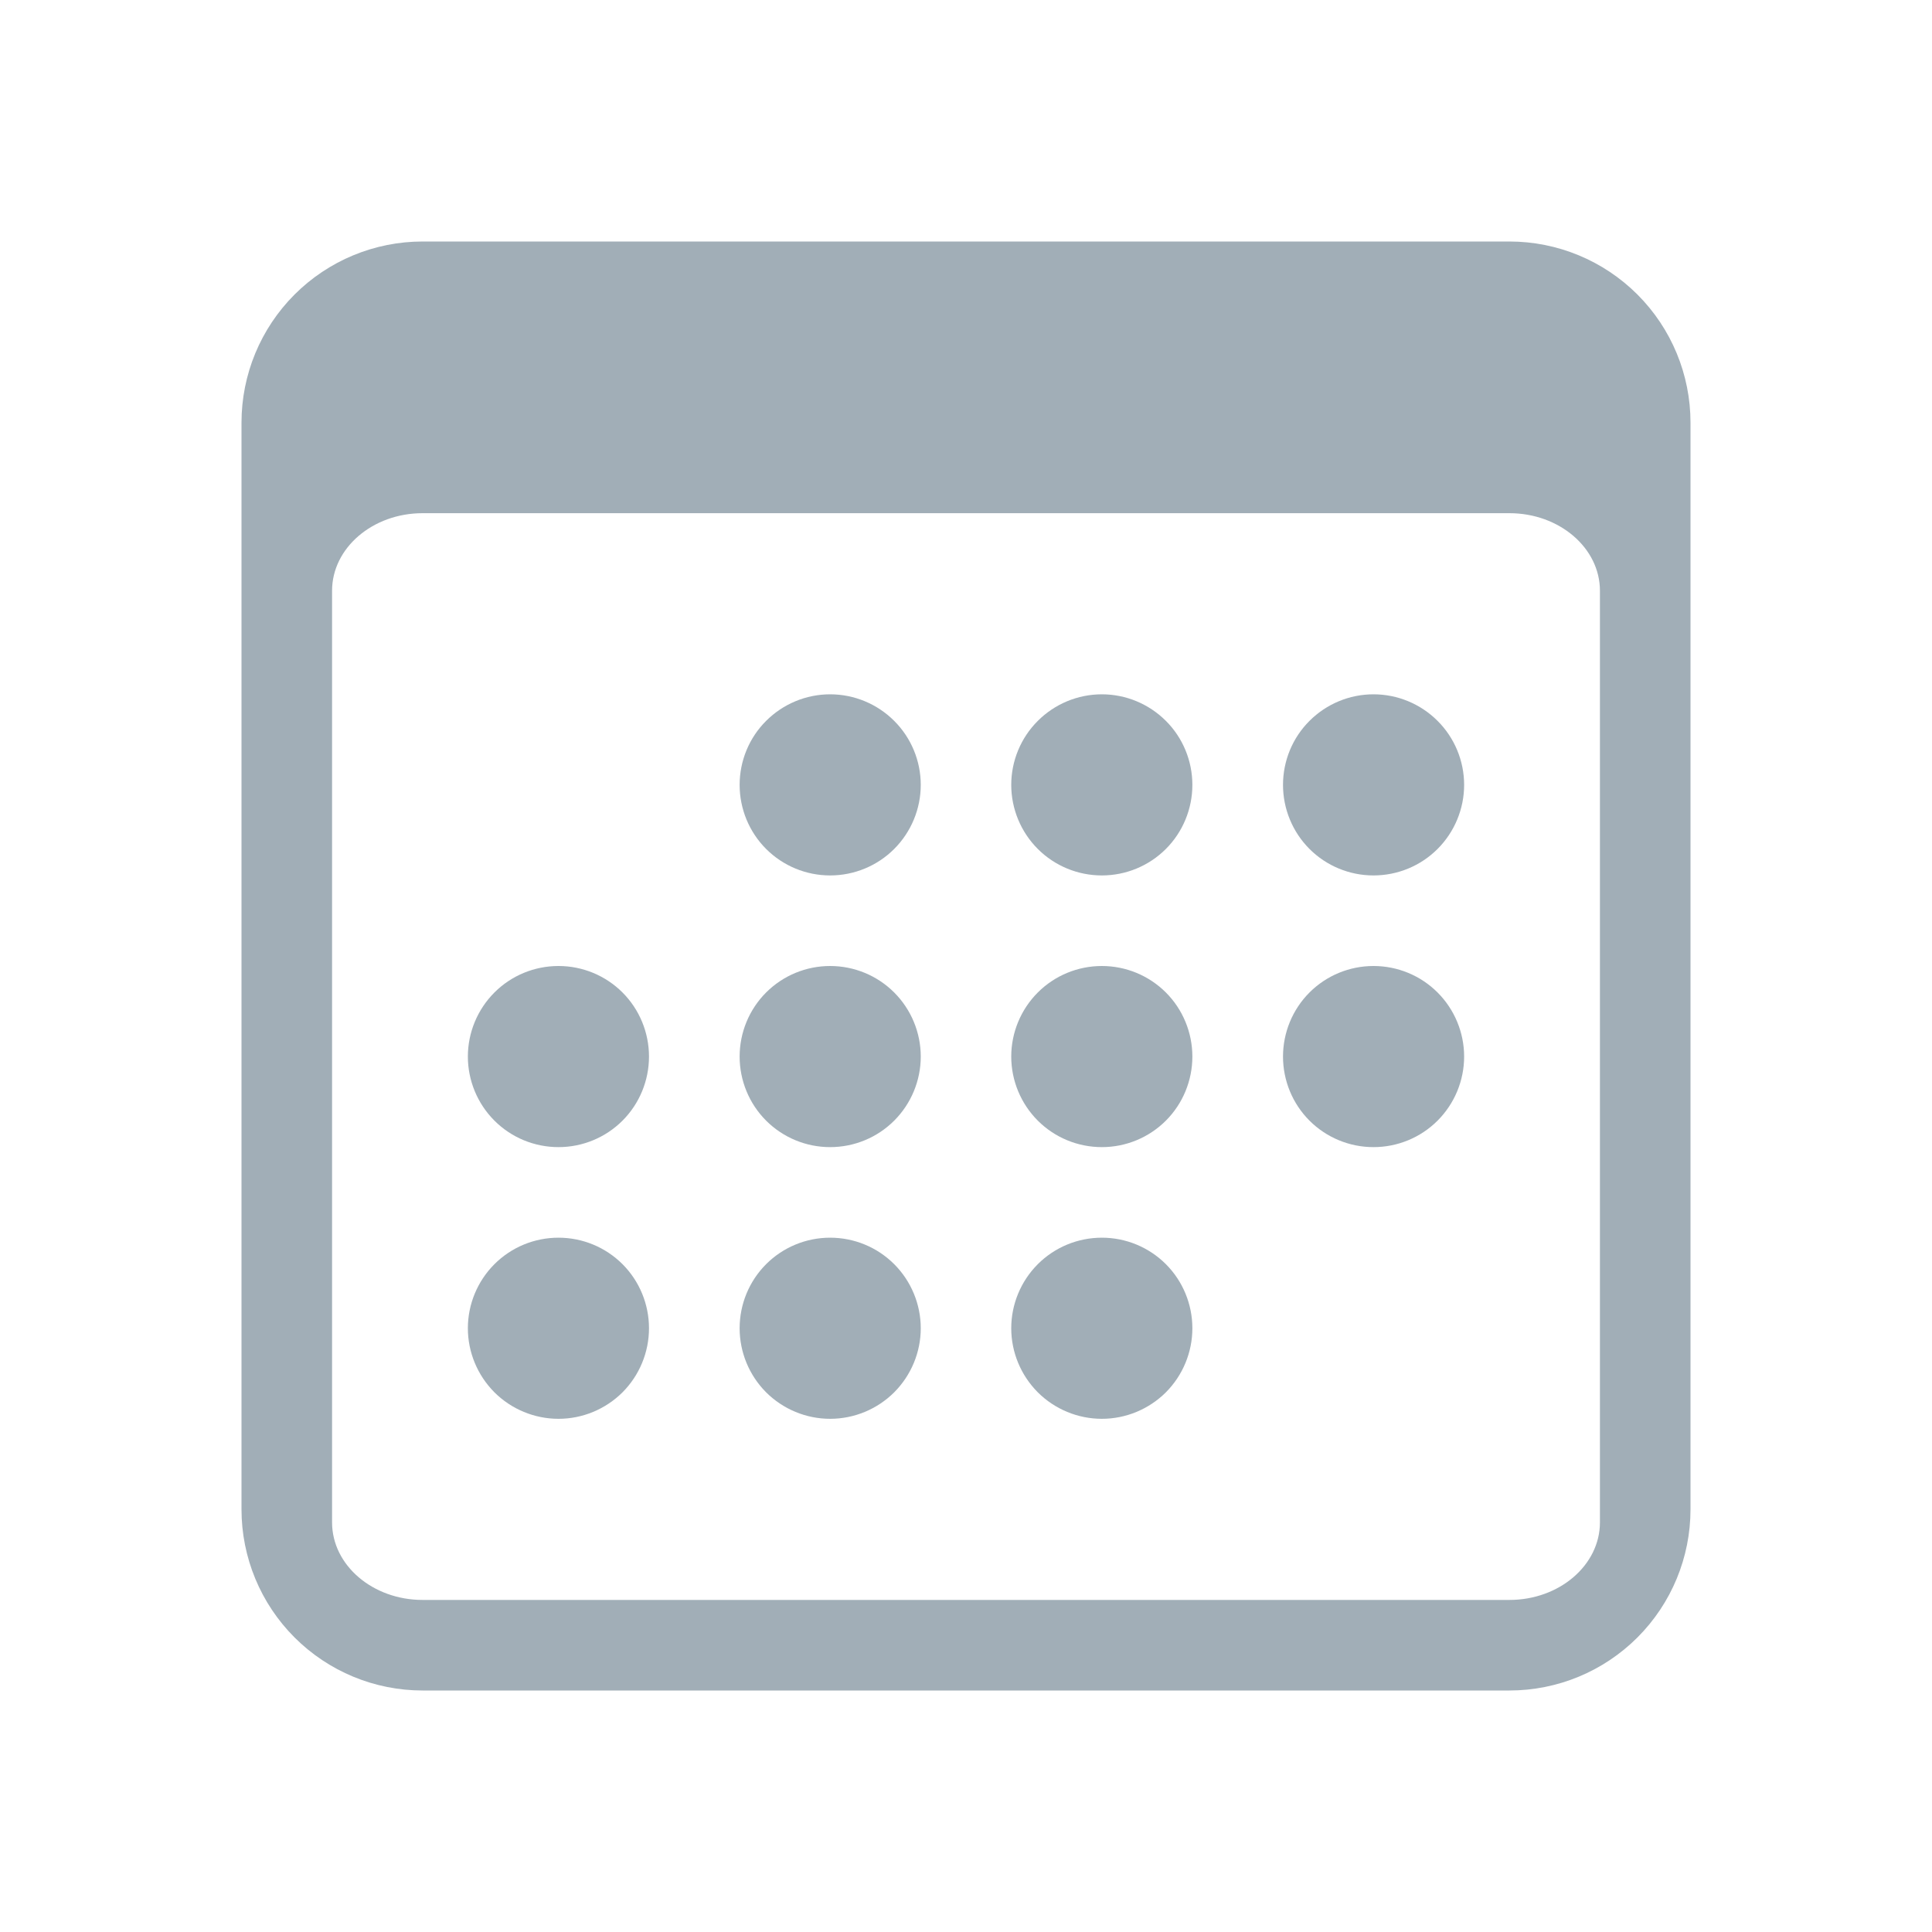 <svg width="24" height="24" viewBox="0 0 24 24" fill="none" xmlns="http://www.w3.org/2000/svg">
<path fill-rule="evenodd" clip-rule="evenodd" d="M18.75 3H5.25C4.653 3 4.081 3.237 3.659 3.659C3.237 4.081 3 4.653 3 5.25L3 18.75C3 19.347 3.237 19.919 3.659 20.341C4.081 20.763 4.653 21 5.25 21H18.75C19.347 21 19.919 20.763 20.341 20.341C20.763 19.919 21 19.347 21 18.75V5.25C21 4.653 20.763 4.081 20.341 3.659C19.919 3.237 19.347 3 18.75 3V3ZM4.125 7.339C4.125 6.807 4.629 6.375 5.25 6.375H18.75C19.371 6.375 19.875 6.807 19.875 7.339V18.911C19.875 19.443 19.371 19.875 18.75 19.875H5.25C4.629 19.875 4.125 19.443 4.125 18.911V7.339Z" fill="#A1AEB7"/>
<path fill-rule="evenodd" clip-rule="evenodd" d="M10.312 10.875C10.611 10.875 10.897 10.757 11.108 10.546C11.319 10.335 11.438 10.048 11.438 9.75C11.438 9.452 11.319 9.165 11.108 8.955C10.897 8.744 10.611 8.625 10.312 8.625C10.014 8.625 9.728 8.744 9.517 8.955C9.306 9.165 9.188 9.452 9.188 9.75C9.188 10.048 9.306 10.335 9.517 10.546C9.728 10.757 10.014 10.875 10.312 10.875ZM13.688 10.875C13.986 10.875 14.272 10.757 14.483 10.546C14.694 10.335 14.812 10.048 14.812 9.75C14.812 9.452 14.694 9.165 14.483 8.955C14.272 8.744 13.986 8.625 13.688 8.625C13.389 8.625 13.103 8.744 12.892 8.955C12.681 9.165 12.562 9.452 12.562 9.75C12.562 10.048 12.681 10.335 12.892 10.546C13.103 10.757 13.389 10.875 13.688 10.875ZM17.062 10.875C17.361 10.875 17.647 10.757 17.858 10.546C18.069 10.335 18.188 10.048 18.188 9.75C18.188 9.452 18.069 9.165 17.858 8.955C17.647 8.744 17.361 8.625 17.062 8.625C16.764 8.625 16.478 8.744 16.267 8.955C16.056 9.165 15.938 9.452 15.938 9.75C15.938 10.048 16.056 10.335 16.267 10.546C16.478 10.757 16.764 10.875 17.062 10.875ZM6.938 14.25C7.236 14.25 7.522 14.132 7.733 13.921C7.944 13.71 8.062 13.423 8.062 13.125C8.062 12.827 7.944 12.54 7.733 12.329C7.522 12.118 7.236 12 6.938 12C6.639 12 6.353 12.118 6.142 12.329C5.931 12.54 5.812 12.827 5.812 13.125C5.812 13.423 5.931 13.71 6.142 13.921C6.353 14.132 6.639 14.25 6.938 14.25ZM10.312 14.25C10.611 14.25 10.897 14.132 11.108 13.921C11.319 13.71 11.438 13.423 11.438 13.125C11.438 12.827 11.319 12.54 11.108 12.329C10.897 12.118 10.611 12 10.312 12C10.014 12 9.728 12.118 9.517 12.329C9.306 12.54 9.188 12.827 9.188 13.125C9.188 13.423 9.306 13.71 9.517 13.921C9.728 14.132 10.014 14.25 10.312 14.25ZM13.688 14.25C13.986 14.25 14.272 14.132 14.483 13.921C14.694 13.71 14.812 13.423 14.812 13.125C14.812 12.827 14.694 12.54 14.483 12.329C14.272 12.118 13.986 12 13.688 12C13.389 12 13.103 12.118 12.892 12.329C12.681 12.54 12.562 12.827 12.562 13.125C12.562 13.423 12.681 13.71 12.892 13.921C13.103 14.132 13.389 14.25 13.688 14.25ZM17.062 14.25C17.361 14.25 17.647 14.132 17.858 13.921C18.069 13.71 18.188 13.423 18.188 13.125C18.188 12.827 18.069 12.54 17.858 12.329C17.647 12.118 17.361 12 17.062 12C16.764 12 16.478 12.118 16.267 12.329C16.056 12.54 15.938 12.827 15.938 13.125C15.938 13.423 16.056 13.71 16.267 13.921C16.478 14.132 16.764 14.25 17.062 14.25ZM6.938 17.625C7.236 17.625 7.522 17.506 7.733 17.296C7.944 17.084 8.062 16.798 8.062 16.5C8.062 16.202 7.944 15.915 7.733 15.704C7.522 15.493 7.236 15.375 6.938 15.375C6.639 15.375 6.353 15.493 6.142 15.704C5.931 15.915 5.812 16.202 5.812 16.5C5.812 16.798 5.931 17.084 6.142 17.296C6.353 17.506 6.639 17.625 6.938 17.625ZM10.312 17.625C10.611 17.625 10.897 17.506 11.108 17.296C11.319 17.084 11.438 16.798 11.438 16.5C11.438 16.202 11.319 15.915 11.108 15.704C10.897 15.493 10.611 15.375 10.312 15.375C10.014 15.375 9.728 15.493 9.517 15.704C9.306 15.915 9.188 16.202 9.188 16.5C9.188 16.798 9.306 17.084 9.517 17.296C9.728 17.506 10.014 17.625 10.312 17.625ZM13.688 17.625C13.986 17.625 14.272 17.506 14.483 17.296C14.694 17.084 14.812 16.798 14.812 16.5C14.812 16.202 14.694 15.915 14.483 15.704C14.272 15.493 13.986 15.375 13.688 15.375C13.389 15.375 13.103 15.493 12.892 15.704C12.681 15.915 12.562 16.202 12.562 16.5C12.562 16.798 12.681 17.084 12.892 17.296C13.103 17.506 13.389 17.625 13.688 17.625Z" fill="#A1AEB7"/>
</svg>

